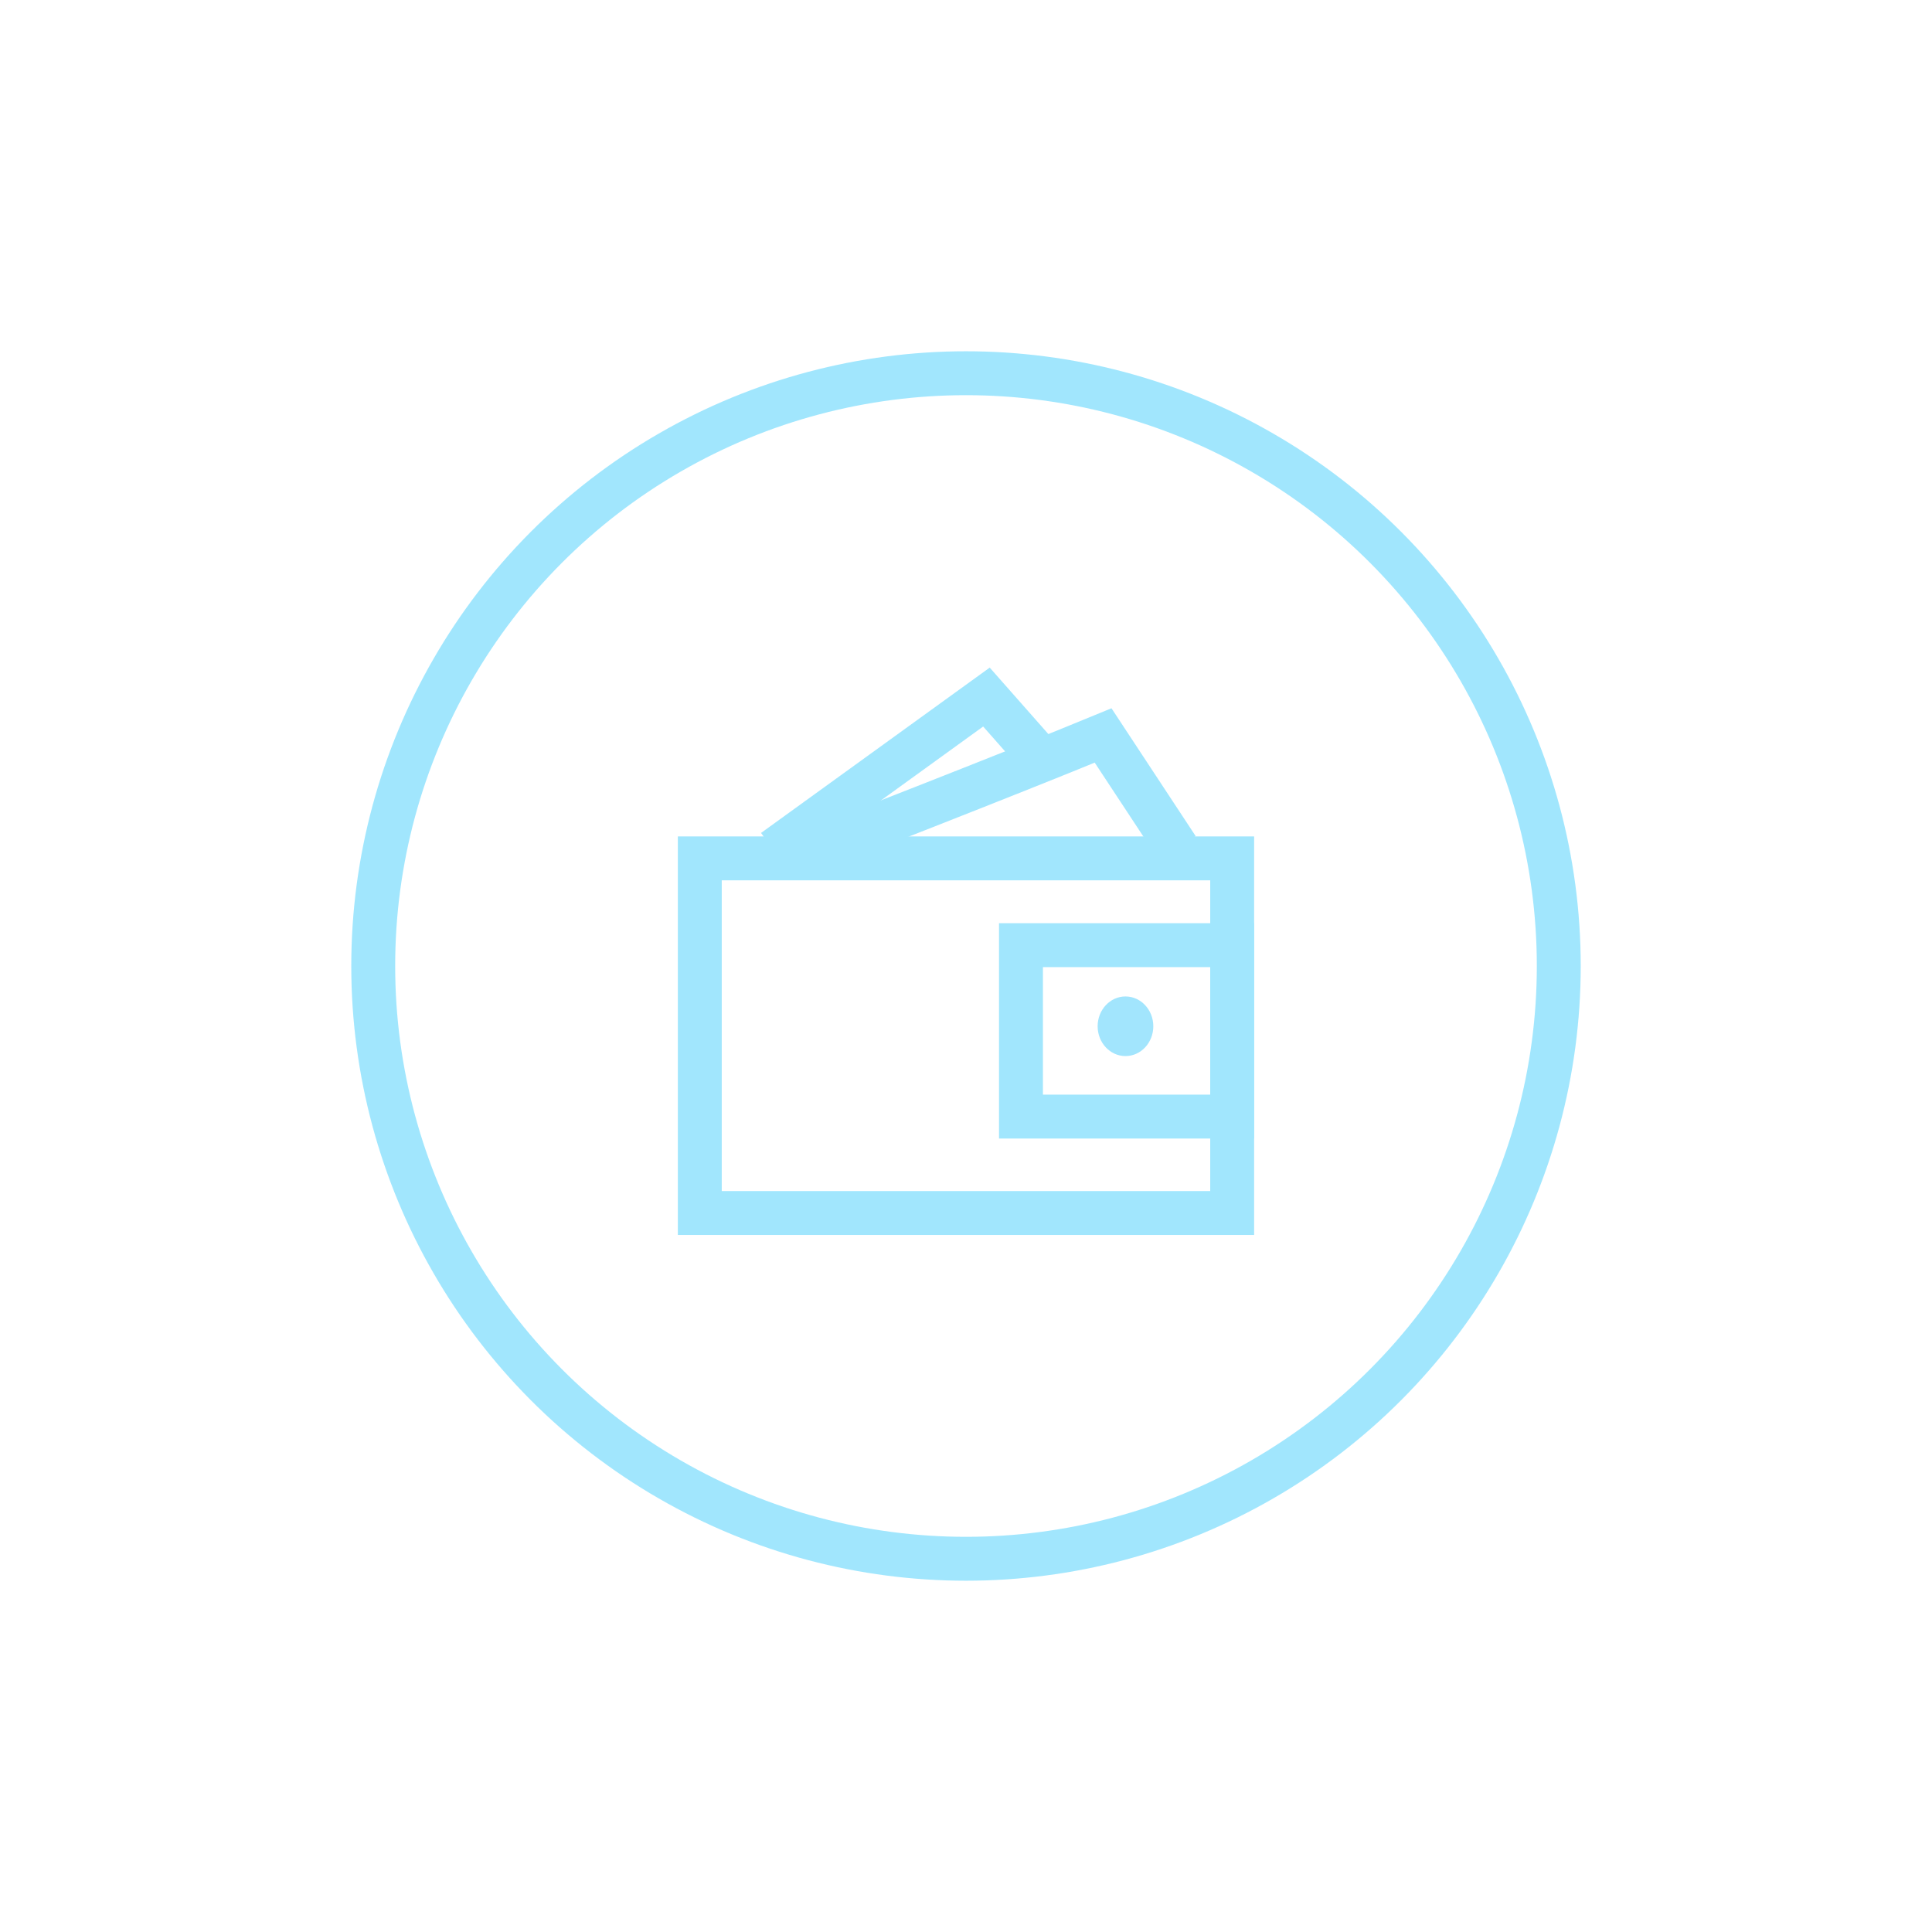 <svg width="88" height="88" viewBox="0 0 88 88" fill="none" xmlns="http://www.w3.org/2000/svg">
<g opacity="0.5">
<circle cx="44" cy="44" r="27" stroke="#43CEFC" stroke-width="2"/>
<rect x="31.875" y="39.098" width="24.249" height="16.153" stroke="#44CDFC" stroke-width="2"/>
<rect x="46.504" y="43.051" width="9.621" height="7.808" stroke="#44CDFC" stroke-width="2"/>
<ellipse cx="51.264" cy="46.745" rx="1.268" ry="1.358" fill="#46CBFC"/>
<path d="M37 38.75C37 38.75 46.106 35.211 50.245 33.5L53.625 38.632" stroke="#44CDFC" stroke-width="2"/>
<path d="M35.25 38.75L44.931 31.75L47.5 34.662" stroke="#44CDFC" stroke-width="2"/>
</g>
</svg>
